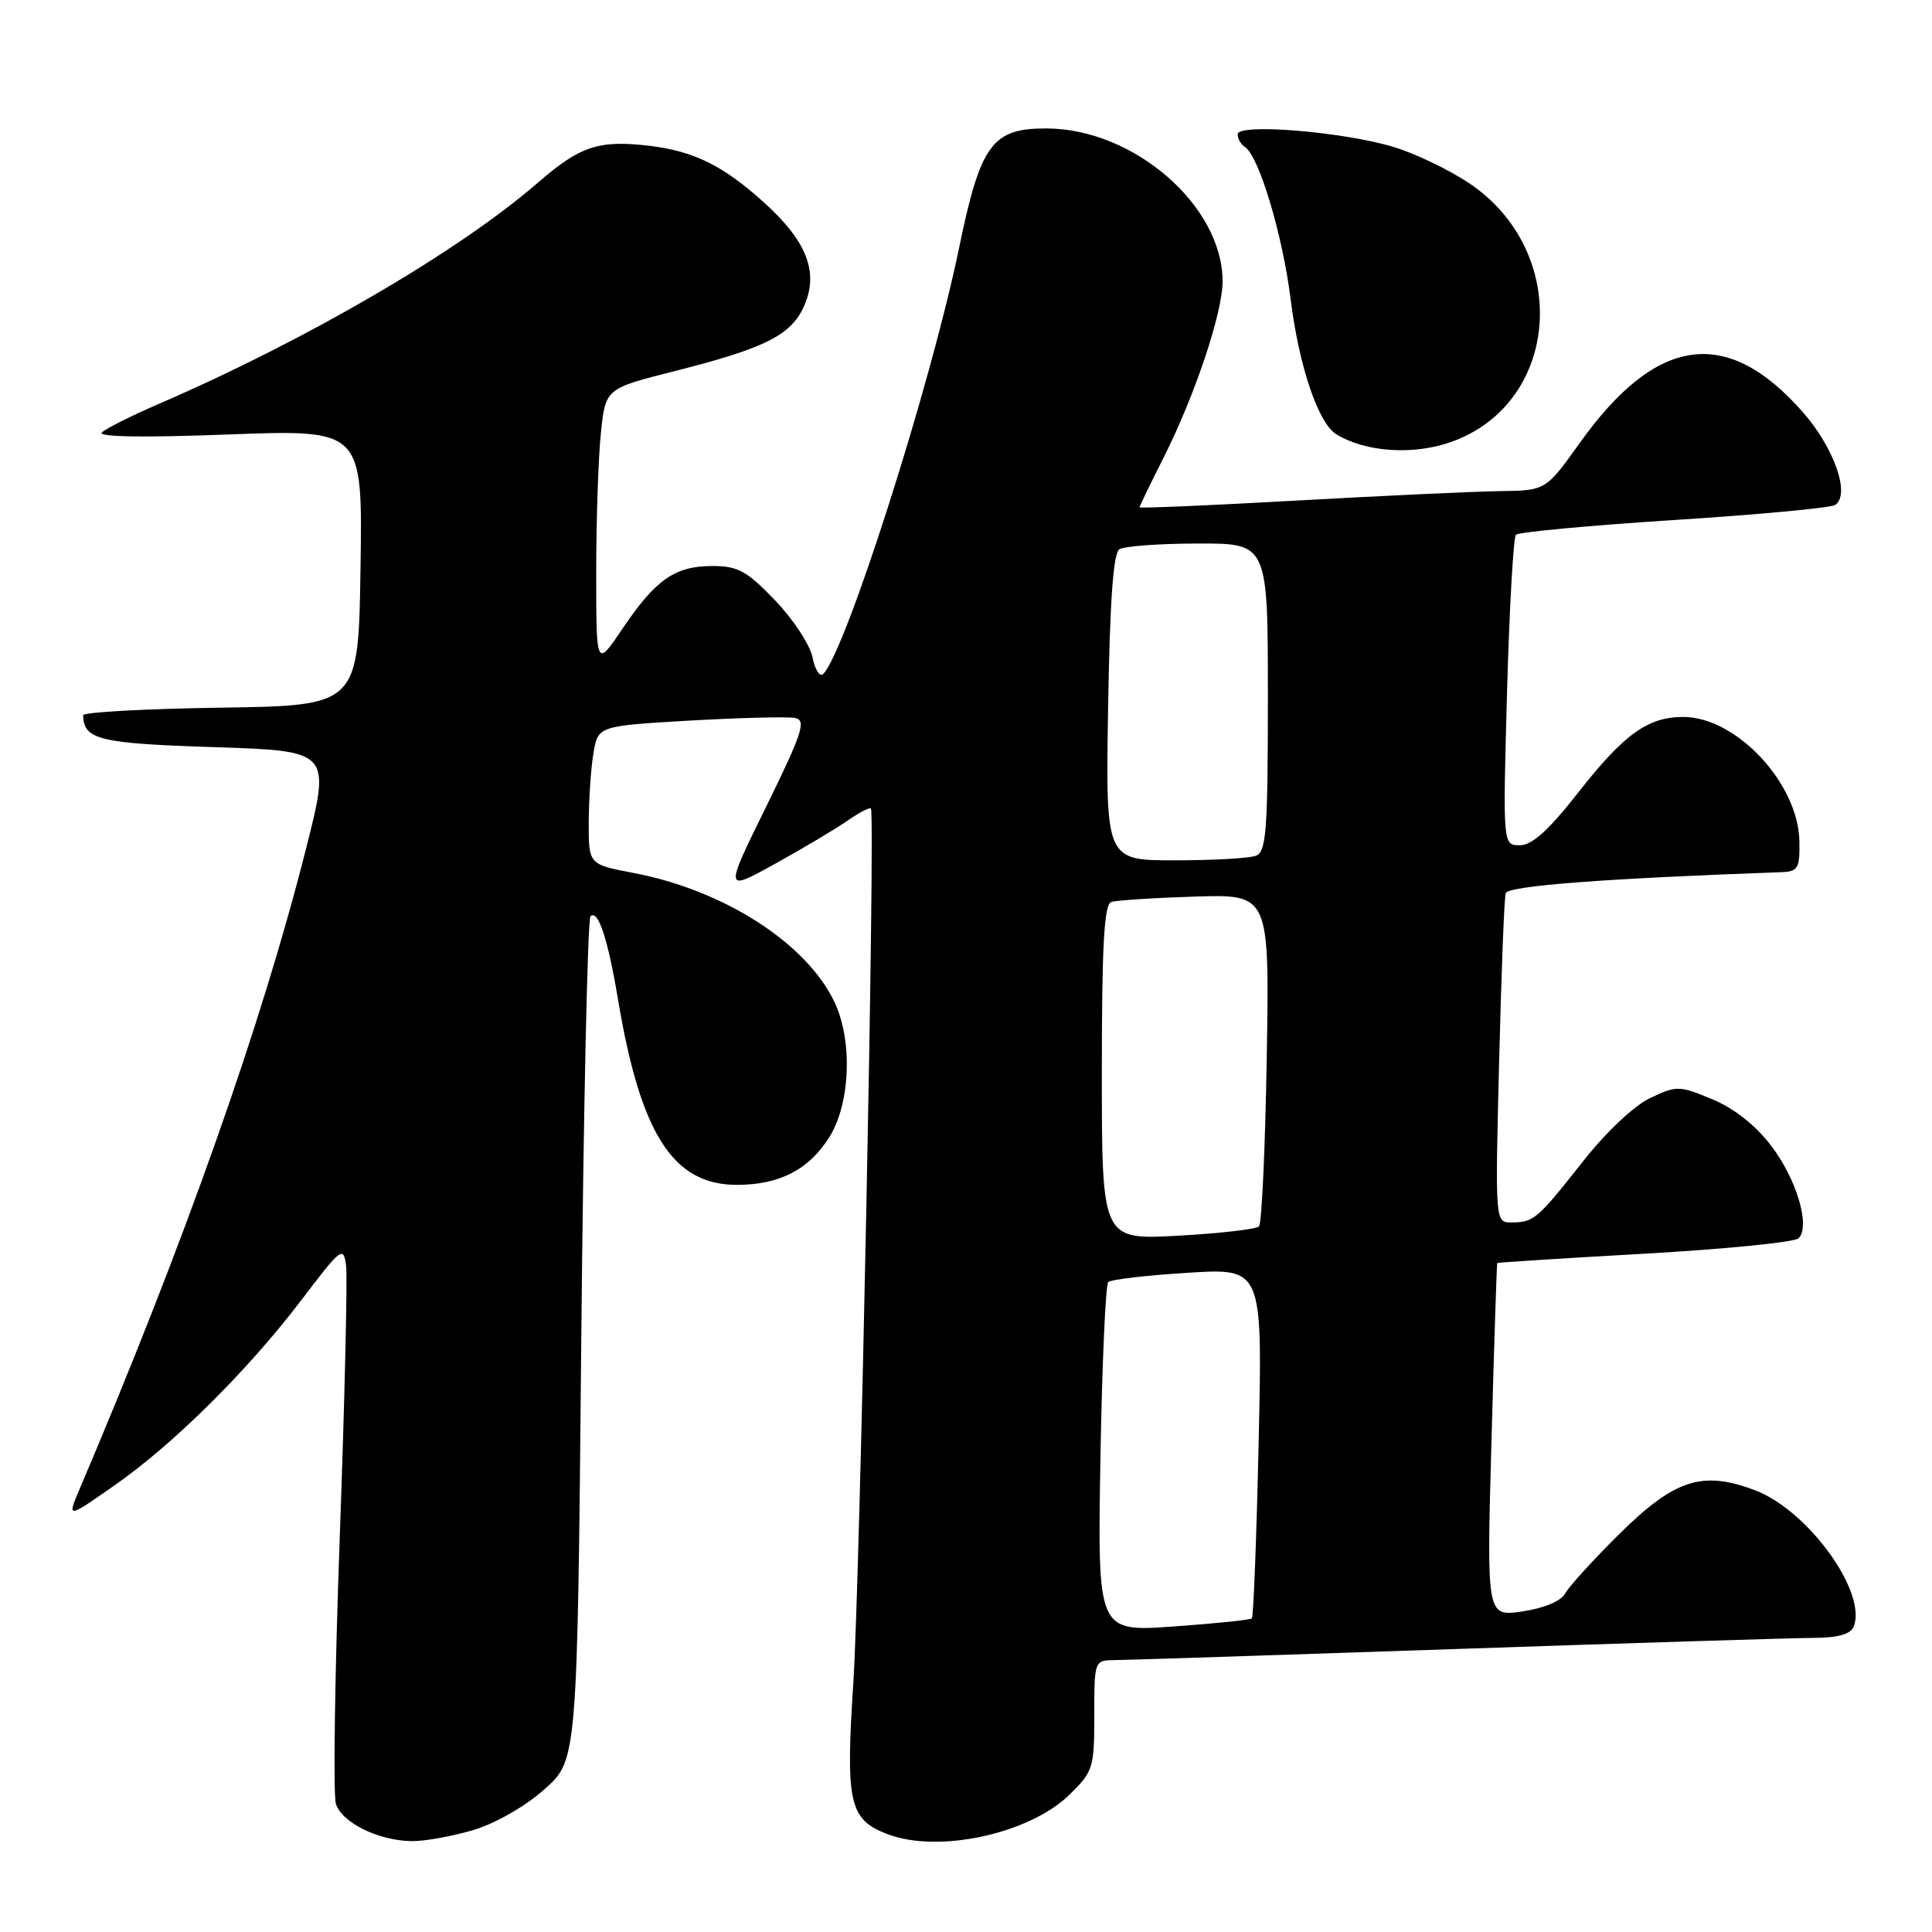 <?xml version="1.0" encoding="UTF-8" standalone="no"?>
<!DOCTYPE svg PUBLIC "-//W3C//DTD SVG 1.1//EN" "http://www.w3.org/Graphics/SVG/1.1/DTD/svg11.dtd" >
<svg xmlns="http://www.w3.org/2000/svg" xmlns:xlink="http://www.w3.org/1999/xlink" version="1.1" viewBox="0 0 256 256">
 <g >
 <path fill="currentColor"
d=" M 62.69 242.50 C 65.61 241.63 69.60 239.36 72.12 237.11 C 76.50 233.23 76.50 233.23 77.02 177.68 C 77.31 147.13 77.86 121.81 78.24 121.42 C 79.24 120.43 80.55 124.38 81.90 132.50 C 84.89 150.30 89.19 157.00 97.63 157.00 C 103.32 157.00 107.24 154.96 109.93 150.61 C 112.69 146.14 112.99 137.87 110.57 132.77 C 106.86 124.97 95.93 117.95 83.94 115.67 C 78.00 114.54 78.00 114.54 78.01 109.02 C 78.02 105.98 78.29 101.85 78.63 99.84 C 79.23 96.19 79.23 96.19 91.43 95.48 C 98.14 95.10 104.41 94.94 105.37 95.14 C 106.86 95.45 106.32 97.11 101.54 106.85 C 95.96 118.19 95.96 118.19 102.73 114.44 C 106.45 112.38 110.76 109.82 112.31 108.74 C 113.85 107.66 115.24 106.94 115.40 107.14 C 116.00 107.90 113.96 209.23 113.07 223.00 C 112.03 238.93 112.52 241.11 117.62 243.04 C 124.33 245.60 136.33 243.01 141.65 237.86 C 144.85 234.75 145.00 234.28 145.00 227.30 C 145.00 220.01 145.00 220.00 147.75 219.97 C 149.26 219.96 169.62 219.30 193.00 218.50 C 216.38 217.70 237.65 217.04 240.28 217.03 C 243.59 217.01 245.24 216.54 245.64 215.50 C 247.39 210.94 239.58 200.15 232.60 197.49 C 225.58 194.81 221.92 195.99 214.51 203.32 C 211.08 206.72 207.87 210.25 207.38 211.16 C 206.85 212.15 204.59 213.10 201.74 213.52 C 196.98 214.23 196.98 214.23 197.63 190.87 C 197.98 178.01 198.33 167.44 198.39 167.36 C 198.45 167.28 207.25 166.72 217.94 166.12 C 228.63 165.51 237.80 164.60 238.32 164.08 C 239.92 162.48 238.07 156.24 234.67 151.79 C 232.62 149.10 229.75 146.84 226.87 145.65 C 222.51 143.84 222.15 143.83 218.65 145.50 C 216.53 146.50 212.78 150.04 209.77 153.87 C 203.72 161.55 203.24 161.96 200.30 161.98 C 198.11 162.00 198.11 162.00 198.64 140.75 C 198.93 129.06 199.32 118.99 199.51 118.36 C 199.80 117.38 212.65 116.40 236.00 115.57 C 238.25 115.49 238.49 115.08 238.43 111.49 C 238.30 103.81 230.08 95.00 223.04 95.00 C 218.34 95.00 215.18 97.28 209.08 105.07 C 205.22 110.00 203.00 112.00 201.39 112.00 C 199.13 112.00 199.13 112.00 199.69 91.75 C 200.00 80.61 200.53 71.21 200.87 70.86 C 201.22 70.50 210.61 69.63 221.75 68.91 C 232.89 68.20 242.52 67.30 243.14 66.92 C 245.24 65.62 243.07 59.36 238.86 54.58 C 228.81 43.16 219.48 44.47 209.32 58.70 C 204.82 65.00 204.82 65.00 198.66 65.08 C 195.27 65.13 183.16 65.69 171.75 66.33 C 160.34 66.97 151.00 67.37 151.00 67.22 C 151.00 67.07 152.41 64.14 154.14 60.72 C 158.31 52.48 162.00 41.46 162.00 37.29 C 162.00 27.28 150.27 17.07 138.70 17.02 C 131.45 16.99 129.92 19.08 127.05 33.00 C 123.35 50.94 112.07 86.31 109.08 89.31 C 108.64 89.76 108.00 88.77 107.67 87.12 C 107.34 85.46 105.11 82.06 102.71 79.56 C 98.97 75.65 97.78 75.00 94.39 75.00 C 89.43 75.00 86.87 76.79 82.48 83.31 C 79.00 88.47 79.00 88.47 79.00 75.88 C 79.00 68.96 79.28 60.64 79.62 57.39 C 80.23 51.49 80.23 51.49 89.34 49.19 C 101.58 46.09 104.95 44.37 106.64 40.33 C 108.47 35.95 106.84 31.88 101.21 26.81 C 95.81 21.93 91.93 20.02 86.03 19.32 C 79.35 18.53 76.88 19.34 71.30 24.18 C 60.84 33.27 40.68 45.03 21.00 53.54 C 17.42 55.08 14.05 56.78 13.50 57.30 C 12.87 57.90 19.05 58.00 30.27 57.57 C 48.05 56.90 48.05 56.90 47.77 75.20 C 47.50 93.50 47.50 93.50 29.25 93.77 C 19.21 93.92 11.01 94.37 11.02 94.77 C 11.08 98.01 13.11 98.51 28.37 99.00 C 43.83 99.50 43.83 99.50 40.54 112.50 C 34.63 135.87 24.44 164.66 10.53 197.35 C 8.89 201.21 8.89 201.21 15.13 196.85 C 22.97 191.39 32.86 181.58 40.00 172.18 C 45.22 165.30 45.52 165.08 45.86 167.72 C 46.05 169.25 45.68 185.43 45.02 203.69 C 44.36 221.94 44.13 237.84 44.51 239.02 C 45.30 241.52 50.15 243.90 54.57 243.96 C 56.26 243.98 59.91 243.32 62.69 242.50 Z  M 192.32 58.55 C 206.82 53.38 208.19 33.31 194.65 24.26 C 191.98 22.48 187.48 20.32 184.65 19.47 C 177.89 17.44 164.00 16.31 164.00 17.79 C 164.00 18.39 164.42 19.14 164.94 19.46 C 166.80 20.61 169.95 31.09 171.02 39.68 C 172.12 48.50 174.67 56.06 177.05 57.53 C 180.92 59.92 187.28 60.35 192.32 58.55 Z  M 145.81 193.36 C 146.03 180.79 146.49 170.22 146.85 169.88 C 147.21 169.54 151.95 168.98 157.39 168.65 C 167.29 168.03 167.29 168.03 166.78 191.05 C 166.50 203.71 166.09 214.24 165.88 214.44 C 165.67 214.65 160.98 215.13 155.46 215.52 C 145.43 216.23 145.43 216.23 145.81 193.36 Z  M 146.00 142.11 C 146.00 125.26 146.30 119.84 147.25 119.52 C 147.94 119.29 152.94 118.97 158.36 118.80 C 168.21 118.50 168.21 118.50 167.85 140.17 C 167.65 152.09 167.19 162.14 166.82 162.51 C 166.45 162.88 161.62 163.43 156.08 163.74 C 146.00 164.29 146.00 164.29 146.00 142.11 Z  M 146.83 93.76 C 147.06 79.70 147.51 73.29 148.33 72.78 C 148.97 72.37 153.66 72.02 158.75 72.02 C 168.00 72.00 168.00 72.00 168.00 92.39 C 168.00 110.07 167.79 112.87 166.42 113.39 C 165.55 113.73 160.71 114.00 155.67 114.00 C 146.50 114.00 146.50 114.00 146.83 93.76 Z "/>
</g>
</svg>